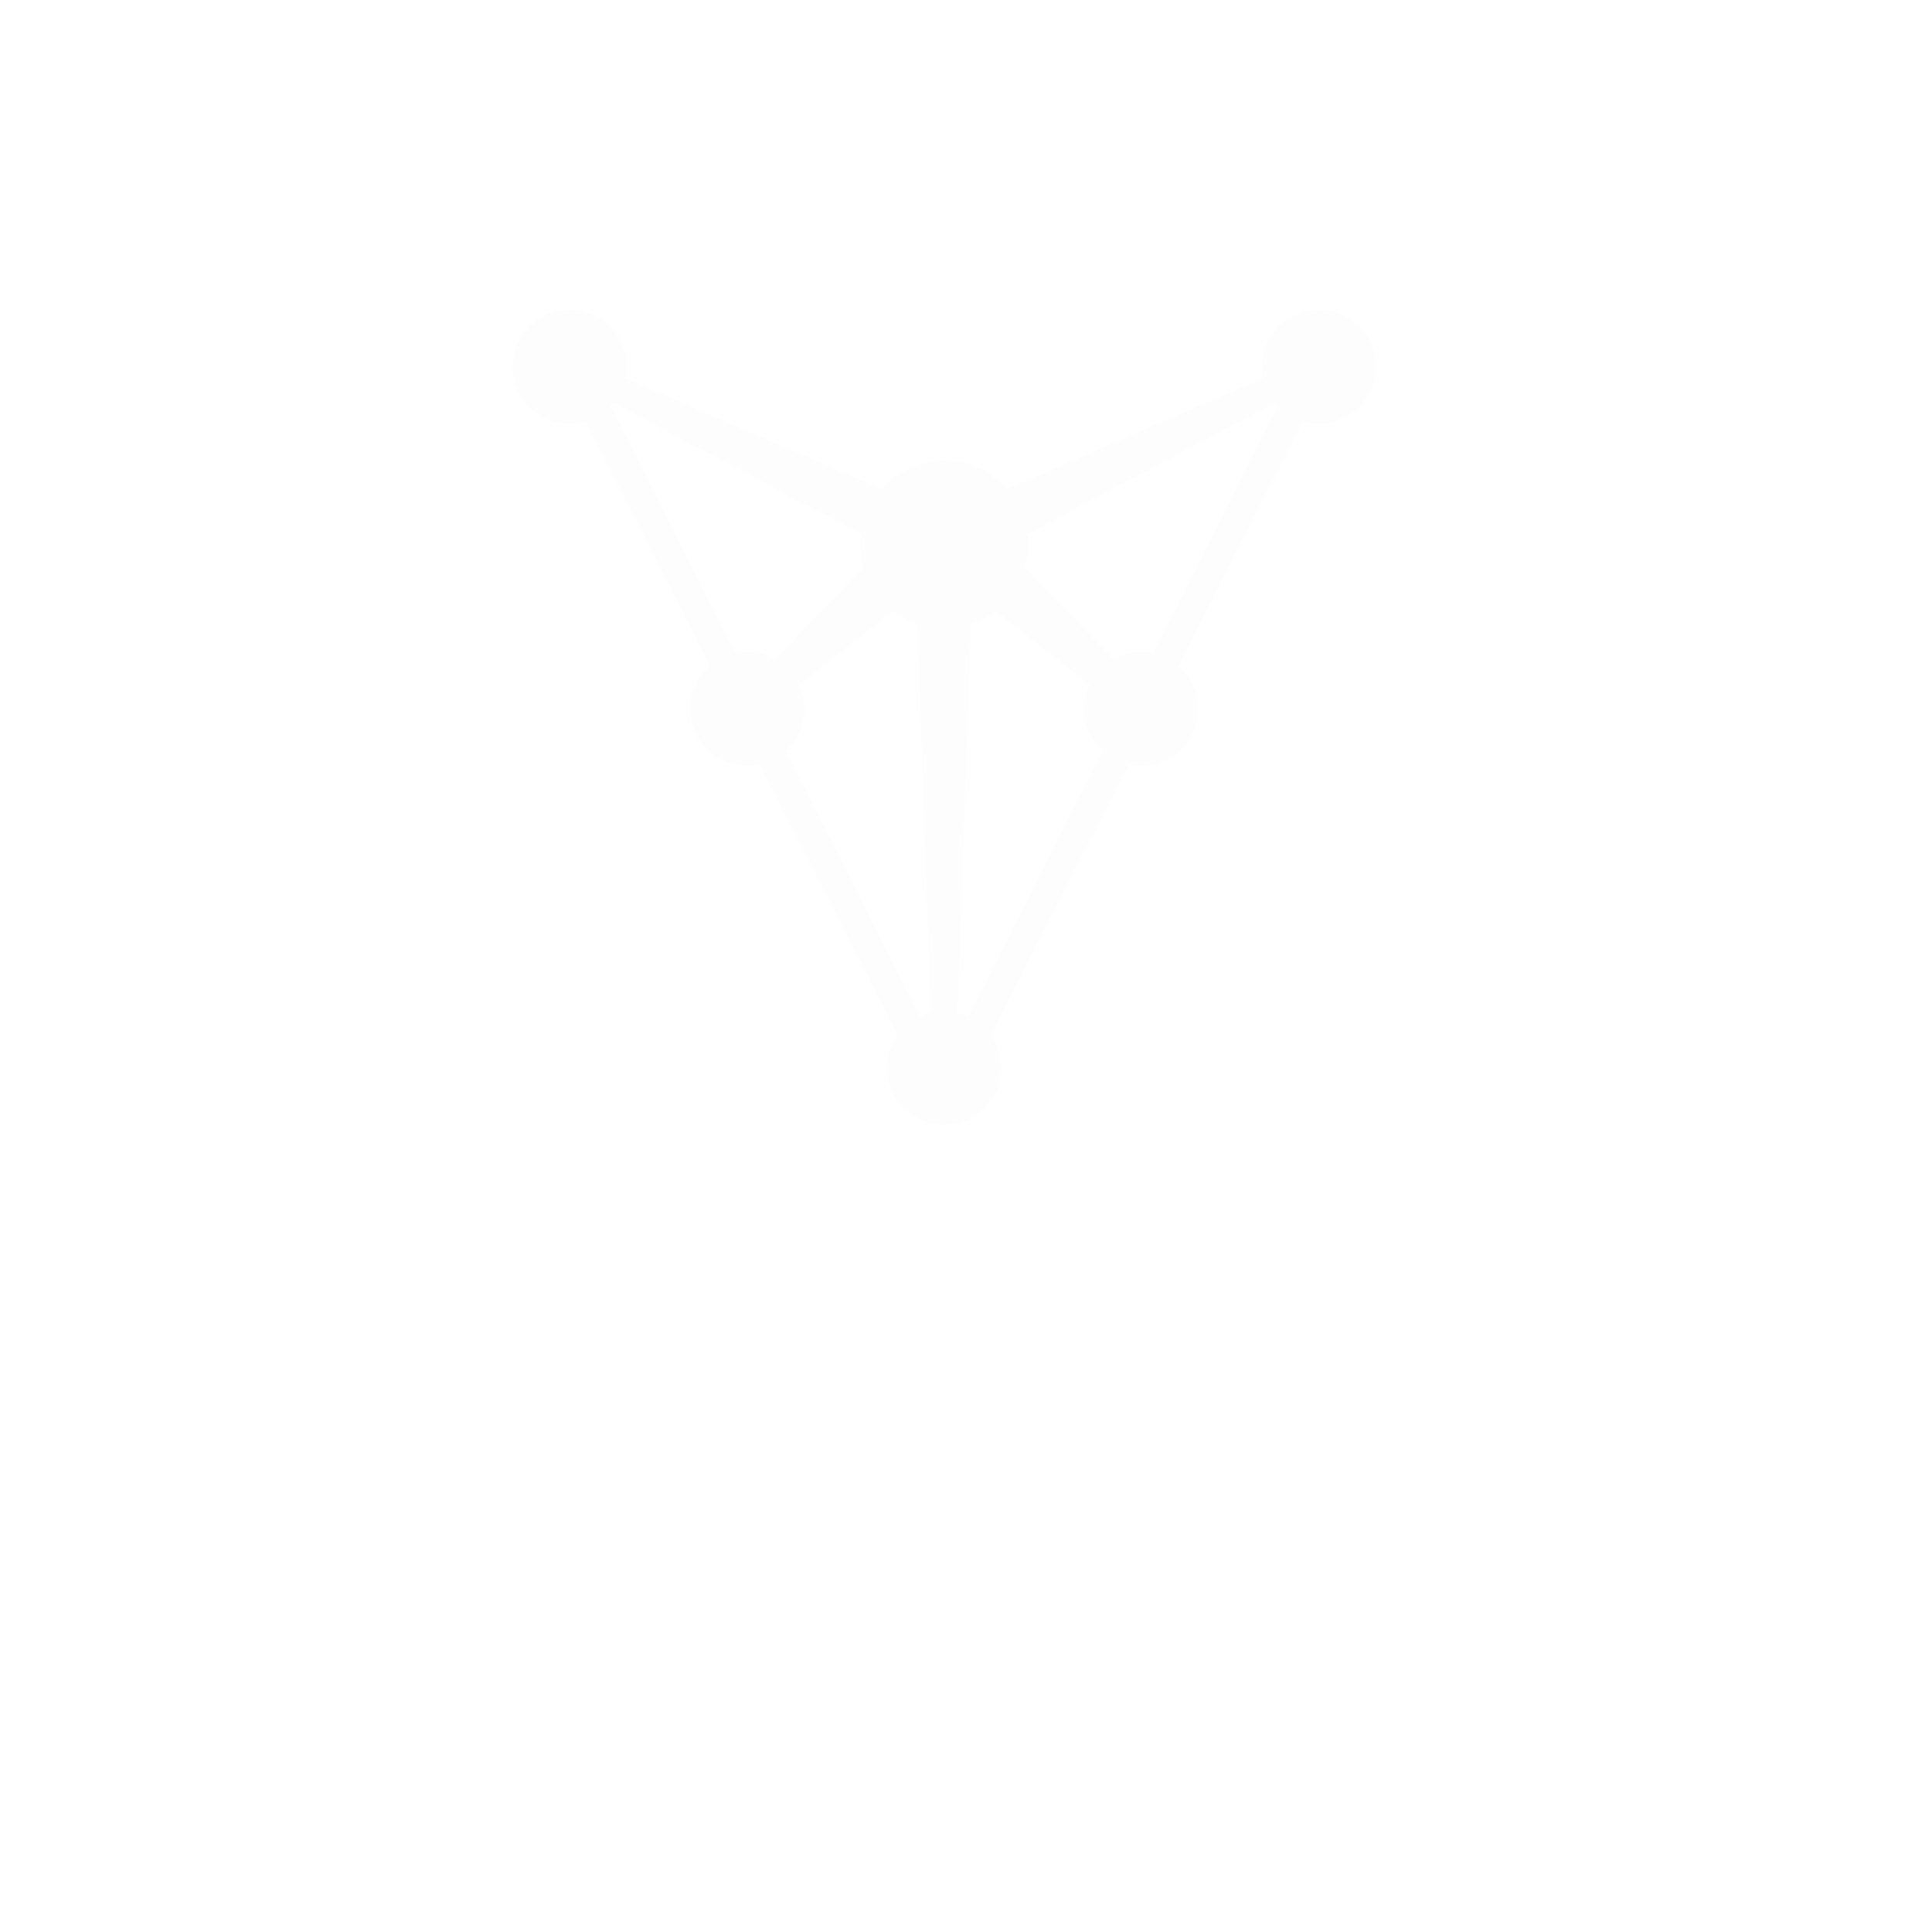 <?xml version="1.0" encoding="UTF-8" standalone="no"?>
<svg
   xmlns:dc="http://purl.org/dc/elements/1.1/"
   xmlns:cc="http://creativecommons.org/ns#"
   xmlns:rdf="http://www.w3.org/1999/02/22-rdf-syntax-ns#"
   xmlns:svg="http://www.w3.org/2000/svg"
   xmlns="http://www.w3.org/2000/svg"
   xmlns:sodipodi="http://sodipodi.sourceforge.net/DTD/sodipodi-0.dtd"
   xmlns:inkscape="http://www.inkscape.org/namespaces/inkscape"
   sodipodi:docname="viinum_logo.svg"
   inkscape:version="1.0 (4035a4fb49, 2020-05-01)"
   id="svg1355"
   version="1.1"
   viewBox="0 0 100 100"
   height="100mm"
   width="100mm">
  <defs
     id="defs1349" />
  <sodipodi:namedview
     inkscape:window-maximized="1"
     inkscape:window-y="-8"
     inkscape:window-x="-8"
     inkscape:window-height="1057"
     inkscape:window-width="1920"
     fit-margin-bottom="0"
     fit-margin-right="0"
     fit-margin-left="0"
     fit-margin-top="0"
     showgrid="false"
     inkscape:document-rotation="0"
     inkscape:current-layer="layer1"
     inkscape:document-units="mm"
     inkscape:cy="84.431295"
     inkscape:cx="256.6209"
     inkscape:zoom="0.95731516"
     inkscape:pageshadow="2"
     inkscape:pageopacity="0.0"
     borderopacity="1.0"
     bordercolor="#666666"
     pagecolor="#ffffff"
     id="base" />
  <g
     transform="translate(14.974,12.713)"
     id="layer1"
     inkscape:groupmode="layer"
     inkscape:label="Laag 1">
    <path
       style="opacity:0.05;fill:#c8c8c8;fill-opacity:1;fill-rule:nonzero;stroke:none;stroke-width:1;stroke-linecap:square;stroke-miterlimit:4;stroke-dasharray:none;stroke-dashoffset:0;stroke-opacity:1;paint-order:normal"
       d="M 14.51,3.317 A 2.952,2.952 0 0 0 11.558,6.269 2.952,2.952 0 0 0 14.51,9.221 2.952,2.952 0 0 0 15.34,9.101 L 21.774,21.761 a 2.952,2.952 0 0 0 -1.016,2.224 2.952,2.952 0 0 0 2.952,2.952 2.952,2.952 0 0 0 0.655,-0.077 l 7.119,14.009 a 2.952,2.952 0 0 0 -0.536,1.693 2.952,2.952 0 0 0 2.952,2.952 2.952,2.952 0 0 0 2.952,-2.952 2.952,2.952 0 0 0 -0.537,-1.691 l 7.12,-14.01 a 2.952,2.952 0 0 0 0.655,0.077 2.952,2.952 0 0 0 2.952,-2.952 2.952,2.952 0 0 0 -1.016,-2.224 L 52.462,9.101 A 2.952,2.952 0 0 0 53.292,9.221 2.952,2.952 0 0 0 56.244,6.269 2.952,2.952 0 0 0 53.292,3.317 2.952,2.952 0 0 0 50.34,6.269 2.952,2.952 0 0 0 50.399,6.858 L 37.148,12.603 a 4.341,4.341 0 0 0 -3.247,-1.468 4.341,4.341 0 0 0 -3.248,1.468 L 17.403,6.858 A 2.952,2.952 0 0 0 17.462,6.269 2.952,2.952 0 0 0 14.51,3.317 Z m 2.278,4.827 12.811,6.789 a 4.341,4.341 0 0 0 -0.038,0.542 4.341,4.341 0 0 0 0.171,1.2 l -4.588,4.73 a 2.952,2.952 0 0 0 -1.434,-0.372 2.952,2.952 0 0 0 -0.602,0.065 L 16.62,8.331 a 2.952,2.952 0 0 0 0.169,-0.186 z m 34.226,0 a 2.952,2.952 0 0 0 0.169,0.186 L 44.694,21.098 a 2.952,2.952 0 0 0 -0.602,-0.065 2.952,2.952 0 0 0 -1.434,0.372 L 38.069,16.674 A 4.341,4.341 0 0 0 38.242,15.475 4.341,4.341 0 0 0 38.202,14.934 Z M 31.257,18.911 a 4.341,4.341 0 0 0 1.257,0.673 l 0.687,20.113 a 2.952,2.952 0 0 0 -0.545,0.191 L 25.687,26.173 a 2.952,2.952 0 0 0 0.975,-2.188 2.952,2.952 0 0 0 -0.283,-1.253 z m 5.29,0.002 4.876,3.82 a 2.952,2.952 0 0 0 -0.283,1.253 2.952,2.952 0 0 0 0.975,2.188 l -6.97,13.715 a 2.952,2.952 0 0 0 -0.558,-0.194 l 0.699,-20.11 a 4.341,4.341 0 0 0 1.261,-0.671 z"
       id="rect2266-4-8-1-8-8-1-5-2-4"
       inkscape:connector-curvature="0" />
  </g>
</svg>
